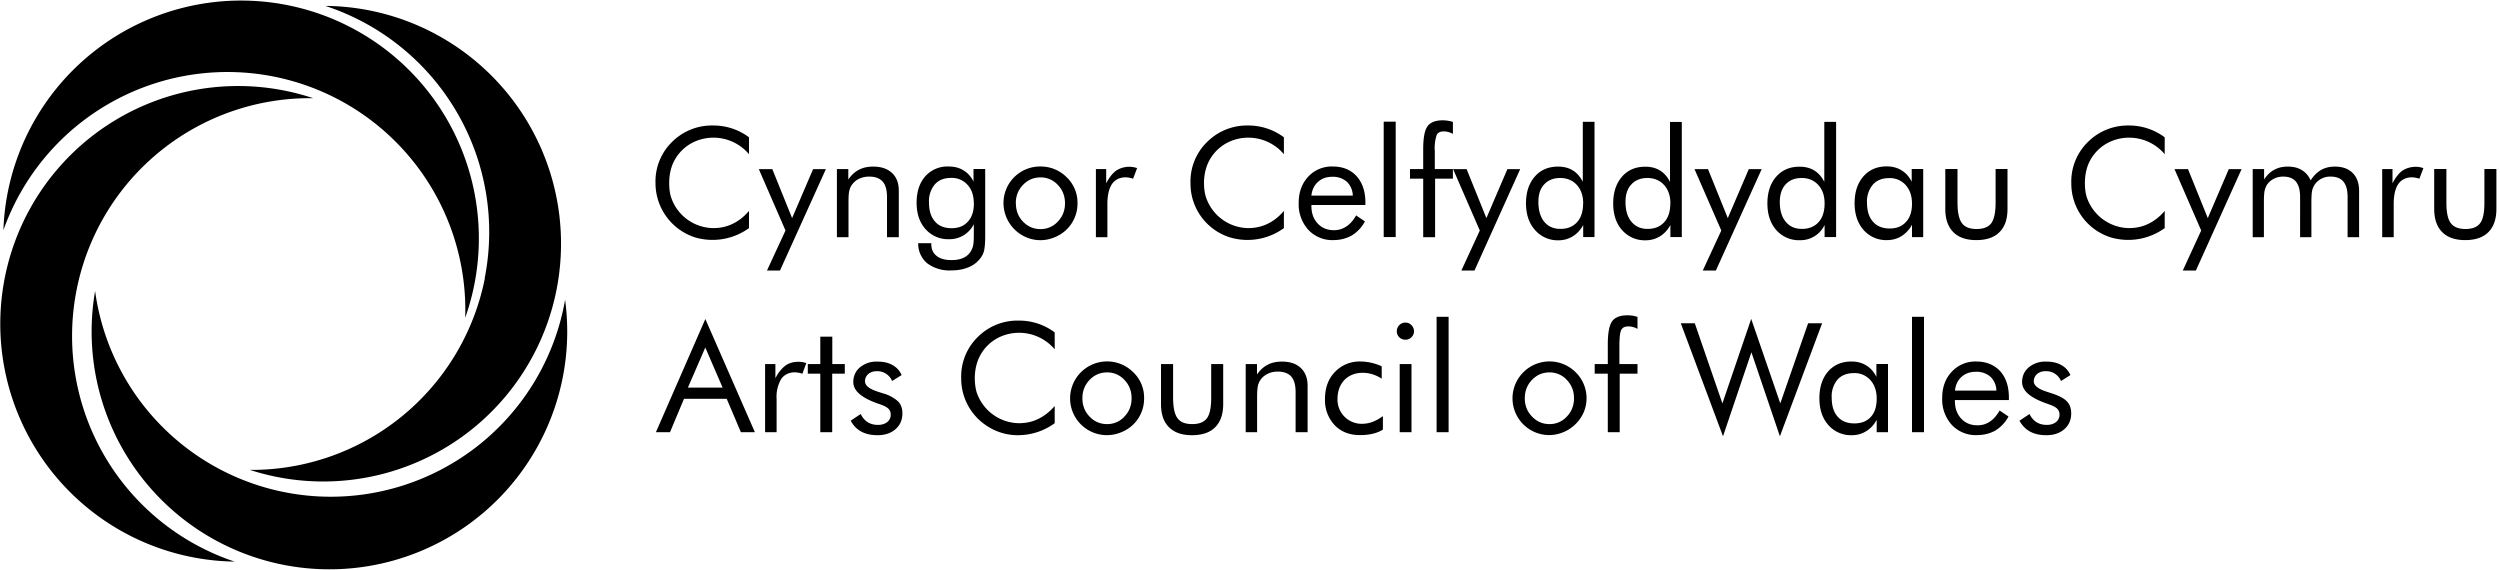 <svg xmlns="http://www.w3.org/2000/svg" viewBox="0 0 250 57"><path d="M31.83 49.64A23.79 23.79 0 019.51 29.1a23.78 23.78 0 1047 .88 23.79 23.79 0 01-24.68 19.66zM7.69 28.84A23.78 23.78 0 0131.32 9.82a23.78 23.78 0 10-7.86 46.34A23.78 23.78 0 017.69 28.84zm40.8-1.03a23.79 23.79 0 01-23.5 19.18A23.78 23.78 0 1032.53.59a23.79 23.79 0 0115.94 27.22zm119.59 4.52h1.4l2.76 8.01 2.88-8.45 2.91 8.45 2.78-8.01h1.4l-4.22 11.3-2.85-8.4-2.84 8.4-4.22-11.3zm20.72 4.08v6.81h-1.13v-1.24c-.27.5-.62.88-1.05 1.14-.42.26-.9.4-1.42.4a3 3 0 01-2.36-1.01c-.6-.68-.9-1.57-.9-2.68 0-1.12.29-2.01.87-2.68.58-.66 1.36-1 2.33-1 .57 0 1.06.13 1.48.39.42.25.76.63 1.02 1.14V36.4h1.16zm-71.49 0v3.35c0 .98.15 1.67.44 2.06.3.4.78.59 1.48.59.68 0 1.17-.2 1.46-.58.29-.39.43-1.07.43-2.07v-3.35h1.2v3.98c0 1.03-.27 1.8-.8 2.33-.52.53-1.3.8-2.32.8-1.01 0-1.78-.27-2.3-.8-.54-.53-.8-1.3-.8-2.33v-3.98h1.21zm33.94 3.42a3.7 3.7 0 011.08-2.6 3.7 3.7 0 015.24 0 3.63 3.63 0 01.8 4 3.82 3.82 0 01-3.42 2.28 3.68 3.68 0 01-3.7-3.68zm-44.24 0a3.68 3.68 0 011.08-2.6 3.7 3.7 0 015.24 0 3.49 3.49 0 011.08 2.6 3.6 3.6 0 01-2.3 3.4 3.68 3.68 0 01-5.1-3.4zm31.28 1.78v1.35c-.3.19-.65.33-1.04.42-.38.09-.8.13-1.25.13-1.05 0-1.9-.33-2.54-1a3.64 3.64 0 01-.96-2.63c0-1.1.33-2 1-2.69a3.38 3.38 0 012.55-1.04 5.21 5.21 0 012.12.48v1.24c-.3-.2-.6-.34-.92-.44-.32-.1-.64-.15-.97-.15-.76 0-1.38.25-1.84.72-.46.49-.69 1.12-.69 1.92a2.41 2.41 0 002.44 2.46c.35 0 .7-.06 1.03-.18.34-.12.7-.32 1.07-.59zm62.6-1.6h-5.4v.1c0 .72.22 1.3.63 1.75.42.45.96.67 1.63.67.46 0 .87-.12 1.24-.37.36-.24.69-.61.97-1.11l.89.6a3.63 3.63 0 01-1.31 1.4c-.53.3-1.15.46-1.84.46a3.27 3.27 0 01-2.52-1.02 3.79 3.79 0 01-.96-2.7c0-1.06.32-1.94.95-2.61a3.2 3.2 0 012.45-1.03c1 0 1.8.33 2.4.97.58.65.87 1.53.87 2.65V40zm1.06 2.06l1-.67c.18.37.42.64.7.82.3.18.63.27 1.02.27s.7-.1.93-.28a.9.9 0 00.35-.75.8.8 0 00-.24-.6c-.16-.15-.44-.3-.83-.43l-.19-.07c-1.65-.57-2.48-1.28-2.48-2.15 0-.6.22-1.1.67-1.48a2.58 2.58 0 011.74-.57c.6 0 1.1.11 1.52.35.42.24.72.57.9 1l-.94.59a1.6 1.6 0 00-1.56-.98c-.34 0-.62.1-.84.29a.95.95 0 00-.32.73c0 .42.45.77 1.35 1.05l.4.13c.75.24 1.27.51 1.56.82.29.3.43.7.43 1.2 0 .65-.23 1.18-.69 1.58-.46.4-1.05.6-1.8.6-.63 0-1.17-.12-1.62-.36-.44-.24-.8-.6-1.06-1.09zm-116.88 0l1-.67c.18.37.42.64.7.82.3.18.63.27 1.02.27s.7-.1.93-.28a.9.9 0 00.35-.75.8.8 0 00-.24-.6c-.16-.15-.44-.3-.83-.43l-.2-.07c-1.64-.57-2.47-1.28-2.47-2.15 0-.6.22-1.1.67-1.48a2.58 2.58 0 011.74-.57c.6 0 1.1.11 1.52.35.42.24.72.57.9 1l-.95.59a1.6 1.6 0 00-1.55-.98c-.34 0-.62.1-.84.29a.94.94 0 00-.32.73c0 .42.45.77 1.35 1.05l.4.13a3.8 3.8 0 011.56.82c.29.3.43.7.43 1.2 0 .65-.23 1.18-.69 1.58-.46.4-1.06.6-1.8.6-.63 0-1.17-.12-1.62-.36-.44-.24-.8-.6-1.06-1.09zm20.4-7.14a4.66 4.66 0 00-5.31-1.31 4.27 4.27 0 00-2.37 2.42c-.2.54-.31 1.13-.31 1.77 0 .5.06.98.18 1.4a4.52 4.52 0 004.24 3.11c.7 0 1.34-.14 1.93-.43.6-.29 1.14-.71 1.64-1.29v1.72a6.24 6.24 0 01-3.68 1.2 5.6 5.6 0 01-3.22-1.01 5.63 5.63 0 01-2.45-4.69 5.51 5.51 0 011.7-4.16 5.6 5.6 0 014.06-1.6 5.9 5.9 0 013.59 1.18v1.7zm-23.44 2.44h-1.25v-.96h1.25v-2.74h1.2v2.74h1.25v.96h-1.26v5.85h-1.19v-5.85zm57.94-.96h1.18v6.81h-1.18v-6.81zm-15.4 6.81v-6.81h1.13v1.04c.3-.44.65-.76 1.06-.97.41-.22.89-.32 1.43-.32.8 0 1.43.2 1.89.64.45.42.68 1.02.68 1.78v4.64h-1.2V39.2c0-.69-.14-1.2-.43-1.54-.3-.33-.74-.5-1.35-.5-.35 0-.66.06-.95.19-.28.13-.52.3-.71.54a1.7 1.7 0 00-.31.61c-.06.23-.1.63-.1 1.2v3.52h-1.14zm-48.06 0v-6.81h1.03v1.42a3.6 3.6 0 011-1.27c.36-.26.79-.38 1.3-.38a2.4 2.4 0 01.79.13l-.39 1.06a3.16 3.16 0 00-.72-.14c-.62 0-1.09.23-1.4.67a3.53 3.53 0 00-.46 2v3.32h-1.15zm84.27 0v-5.85h-1.31v-.96h1.31v-1.98c0-1.13.15-1.9.43-2.3.29-.4.8-.6 1.54-.6.18 0 .35.02.52.04.17.03.33.07.48.12v1.2a1.8 1.8 0 00-.91-.25c-.34 0-.58.11-.7.33-.13.22-.2.76-.2 1.62v1.82h1.81v.96h-1.78v5.85h-1.19zm31.61-11.54h-1.19v11.54h1.2V31.68zm-47.53 0h-1.2v11.54h1.2V31.68zm-74.33.21l4.96 11.33h-1.4l-1.42-3.34H68.4L67 43.22h-1.41l4.95-11.33zm81.95 7.93c0 .73.24 1.34.73 1.84.48.5 1.06.75 1.74.75a2.3 2.3 0 001.73-.75c.48-.5.72-1.11.72-1.84 0-.72-.24-1.33-.72-1.83a2.3 2.3 0 00-1.73-.75c-.69 0-1.27.25-1.75.75s-.72 1.11-.72 1.83zm-44.24 0c0 .73.24 1.34.72 1.84s1.07.75 1.75.75a2.3 2.3 0 001.73-.75c.48-.5.72-1.11.72-1.84 0-.72-.24-1.33-.72-1.83a2.3 2.3 0 00-1.73-.75c-.69 0-1.27.25-1.75.75s-.72 1.11-.72 1.83zm79.43.05c0-.77-.21-1.39-.63-1.86a2.1 2.1 0 00-1.64-.7c-.7 0-1.25.21-1.64.64a2.6 2.6 0 00-.59 1.81c0 .83.2 1.47.6 1.91.39.45.95.67 1.67.67.7 0 1.24-.21 1.64-.65.4-.43.59-1.04.59-1.82zm11.97-.8a1.97 1.97 0 00-.6-1.4 2.11 2.11 0 00-1.47-.49c-.57 0-1.04.17-1.42.51-.37.34-.6.8-.65 1.37h4.14zM70.53 34.75l-1.74 4.01h3.47l-1.73-4.01zm69.15-1.64c0-.23.09-.43.25-.6a.83.83 0 01.61-.25c.24 0 .44.08.6.25.17.17.26.38.26.61 0 .24-.09.44-.25.6a.83.83 0 01-.6.25.84.84 0 01-.87-.86zM27.96 7.78a23.8 23.8 0 0118.56 24A23.78 23.78 0 10.34 23.02 23.78 23.78 0 0127.96 7.78zM76.7 27.05l1.85-4-2.67-6.14h1.35l1.98 4.9 2.1-4.9h1.28L78 27.05h-1.3zm69.44 0l1.84-4-2.67-6.14h1.35l1.98 4.9 2.1-4.9h1.28l-4.57 10.14h-1.31zm24.14 0l1.85-4-2.68-6.14h1.35l1.98 4.9 2.1-4.9h1.29l-4.58 10.14h-1.31zm48 0l1.84-4-2.67-6.14h1.35l1.98 4.9 2.1-4.9h1.28l-4.57 10.14h-1.31zM98.52 16.9v6.69c0 .74-.05 1.27-.14 1.58-.1.31-.27.6-.5.84-.31.35-.7.6-1.16.77-.46.17-.99.26-1.58.26a3.72 3.72 0 01-2.42-.71 2.56 2.56 0 01-.9-2.01h1.31v.09c0 .51.18.9.53 1.18.35.28.85.42 1.49.42.46 0 .86-.07 1.2-.23.32-.15.57-.37.74-.67.1-.17.18-.37.23-.59.04-.22.06-.54.06-.96v-1.14a2.7 2.7 0 01-2.47 1.5 3 3 0 01-2.35-1c-.6-.66-.9-1.55-.9-2.65 0-1.1.3-2 .87-2.64a2.95 2.95 0 012.33-.98c.56 0 1.06.12 1.48.38.43.26.77.63 1.01 1.13v-1.26h1.17zm117.95-1.48a4.65 4.65 0 00-5.31-1.31 4.29 4.29 0 00-2.37 2.42c-.2.54-.3 1.13-.3 1.77 0 .5.05.98.18 1.4a4.53 4.53 0 004.24 3.11c.69 0 1.33-.14 1.93-.43.6-.29 1.14-.71 1.63-1.29v1.72a6.22 6.22 0 01-5.36.94 5.64 5.64 0 01-3.98-5.43 5.54 5.54 0 011.7-4.16 5.64 5.64 0 014.06-1.61 5.93 5.93 0 013.58 1.18v1.7zm-141.57 0a4.65 4.65 0 00-5.31-1.31 4.28 4.28 0 00-2.37 2.42c-.2.54-.3 1.13-.3 1.77 0 .5.05.98.18 1.4a4.5 4.5 0 004.24 3.11c.69 0 1.33-.14 1.93-.43.6-.29 1.14-.71 1.63-1.29v1.72a6.22 6.22 0 01-5.36.94 5.7 5.7 0 01-3.99-5.44 5.52 5.52 0 011.7-4.16 5.62 5.62 0 014.07-1.6 5.92 5.92 0 013.58 1.18v1.7zm53.49 0a4.65 4.65 0 00-5.31-1.31 4.29 4.29 0 00-2.37 2.42c-.2.54-.31 1.13-.31 1.77 0 .5.06.98.19 1.4a4.52 4.52 0 004.23 3.11c.7 0 1.34-.14 1.94-.43.6-.29 1.14-.71 1.63-1.29v1.72a6.18 6.18 0 01-5.36.94 5.63 5.63 0 01-3.98-5.43 5.5 5.5 0 011.7-4.16 5.63 5.63 0 014.06-1.61 5.91 5.91 0 013.58 1.18v1.7zm-28.04 4.9a3.65 3.65 0 013.7-3.67 3.64 3.64 0 012.62 1.08 3.5 3.5 0 011.08 2.6 3.61 3.61 0 01-2.3 3.4 3.6 3.6 0 01-2.82 0 3.73 3.73 0 01-2.28-3.4zm59.1-8.15v11.54h-1.13V22.5c-.27.5-.62.87-1.04 1.13-.43.26-.9.4-1.43.4A3 3 0 01153.5 23c-.6-.67-.9-1.56-.9-2.67 0-1.12.3-2 .88-2.67.58-.67 1.36-1 2.33-1 .56 0 1.05.12 1.47.38.41.25.75.64 1 1.14v-6h1.18zm8.73 0v11.54h-1.14V22.5c-.27.5-.62.87-1.04 1.13-.43.26-.9.4-1.43.4a3 3 0 01-2.36-1.02c-.6-.67-.89-1.56-.89-2.67 0-1.12.3-2 .88-2.67.58-.67 1.36-1 2.33-1 .56 0 1.05.12 1.47.38.41.25.75.64 1 1.14v-6h1.18zm15.43 0v11.54h-1.15V22.5a2.67 2.67 0 01-2.46 1.52 3 3 0 01-2.36-1c-.6-.68-.9-1.57-.9-2.68 0-1.12.3-2 .88-2.67.59-.67 1.36-1 2.34-1 .56 0 1.05.12 1.47.38.41.25.75.64 1 1.14v-6h1.18zm61.03 4.73v3.35c0 .99.14 1.67.44 2.06.29.4.78.59 1.47.59s1.18-.2 1.46-.58c.3-.39.43-1.07.43-2.07v-3.35h1.2v3.98c0 1.03-.27 1.8-.8 2.33-.52.53-1.3.8-2.32.8-1.01 0-1.78-.27-2.3-.8-.53-.53-.8-1.3-.8-2.33v-3.98h1.22zm-108.1 3.6h-5.4v.1c0 .72.21 1.3.63 1.75.41.45.96.67 1.63.67.45 0 .86-.12 1.23-.37.37-.24.7-.61.98-1.11l.88.6a3.6 3.6 0 01-1.3 1.4c-.54.3-1.15.47-1.85.47a3.28 3.28 0 01-2.51-1.03 3.79 3.79 0 01-.96-2.7c0-1.06.32-1.93.95-2.61a3.2 3.2 0 012.45-1.02c1 0 1.8.32 2.39.97.58.64.88 1.53.88 2.64v.23zm55.78-3.6v6.81h-1.12v-1.24a3 3 0 01-1.05 1.14c-.42.26-.9.4-1.43.4a3 3 0 01-2.36-1.01c-.6-.68-.9-1.57-.9-2.68 0-1.12.3-2.02.88-2.68.58-.66 1.35-1 2.33-1 .57 0 1.06.13 1.48.39.42.25.76.63 1.02 1.14v-1.27h1.15zm3.43 0v3.35c0 .99.15 1.67.44 2.06.29.4.78.59 1.47.59.7 0 1.18-.2 1.47-.58.28-.39.43-1.07.43-2.07v-3.35h1.19v3.98c0 1.03-.26 1.8-.8 2.33-.52.53-1.3.8-2.31.8-1.02 0-1.79-.27-2.31-.8-.53-.53-.8-1.3-.8-2.33v-3.98h1.22zm-56.18-4.73h-1.2v11.54h1.2V12.18zM83.69 23.72v-6.81h1.14v1.04c.3-.43.65-.76 1.06-.97.4-.22.89-.32 1.43-.32.8 0 1.43.21 1.88.64.46.42.68 1.02.68 1.78v4.64H88.7V19.7c0-.69-.14-1.2-.43-1.54-.3-.33-.74-.5-1.35-.5-.35 0-.66.06-.95.19-.29.13-.52.3-.71.54-.15.18-.25.38-.31.61-.07.23-.1.63-.1 1.2v3.52H83.7zm58.63 0v-5.85H141v-.96h1.32v-1.98c0-1.13.14-1.9.43-2.3.29-.4.8-.6 1.54-.6a3.67 3.67 0 011 .16v1.2a1.9 1.9 0 00-.91-.25c-.34 0-.58.11-.7.33a4 4 0 00-.2 1.62v1.82h1.81v.96h-1.78v5.85h-1.19zm92.44 0V19.7c0-.69-.14-1.2-.42-1.54-.28-.33-.7-.5-1.28-.5a1.87 1.87 0 00-1.54.73c-.13.18-.23.39-.3.63-.05.24-.08.63-.08 1.17v3.53h-1.13V19.7c0-.69-.14-1.2-.42-1.54-.27-.33-.7-.5-1.27-.5-.32 0-.61.06-.88.19s-.5.3-.68.54c-.13.17-.22.38-.28.6-.06.23-.09.63-.09 1.2v3.53h-1.12v-6.81h1.14v1.04c.28-.43.62-.76 1.01-.97.4-.22.85-.32 1.36-.32.55 0 1.02.11 1.4.35.4.24.68.58.89 1.03A3 3 0 01232.1 17c.4-.23.87-.34 1.39-.34.76 0 1.35.21 1.78.64.42.42.64 1.02.64 1.78v4.64h-1.15zm3.46 0v-6.81h1.03v1.42c.31-.6.65-1.02 1-1.27a2.44 2.44 0 012.09-.25l-.4 1.06a2.75 2.75 0 00-.72-.14c-.61 0-1.08.23-1.39.67-.3.44-.46 1.11-.46 2v3.32h-1.15zm-128.63 0v-6.81h1.03v1.42c.31-.6.65-1.02 1-1.27a2.41 2.41 0 012.09-.25l-.4 1.06a2.83 2.83 0 00-.72-.14c-.61 0-1.08.23-1.39.67-.3.44-.46 1.11-.46 2v3.32h-1.15zm-8-3.4c0 .73.23 1.34.71 1.84s1.07.75 1.75.75a2.3 2.3 0 001.73-.75c.48-.5.72-1.11.72-1.83 0-.73-.24-1.34-.72-1.84a2.3 2.3 0 00-1.73-.75c-.69 0-1.27.25-1.75.75s-.72 1.11-.72 1.84zm56.73.03c0-.77-.21-1.38-.63-1.85-.42-.46-.98-.7-1.67-.7-.68 0-1.22.22-1.6.64-.4.42-.58 1.01-.58 1.76 0 .84.2 1.5.58 1.97.4.48.93.72 1.62.72.71 0 1.27-.23 1.67-.68.4-.44.6-1.07.6-1.86zm8.72 0c0-.77-.21-1.38-.63-1.85-.42-.46-.98-.7-1.67-.7-.68 0-1.22.22-1.6.64-.4.42-.59 1.01-.59 1.76 0 .84.2 1.5.59 1.97.4.48.93.72 1.62.72.71 0 1.27-.23 1.67-.68.4-.44.6-1.07.6-1.86zm15.42 0c0-.77-.2-1.38-.63-1.85-.42-.46-.97-.7-1.66-.7s-1.22.22-1.61.64c-.38.42-.58 1.01-.58 1.76 0 .84.2 1.5.59 1.97.39.48.93.72 1.62.72.7 0 1.27-.23 1.67-.68.4-.44.6-1.07.6-1.86zm8.74.02c0-.77-.21-1.39-.63-1.86a2.1 2.1 0 00-1.64-.7c-.7 0-1.25.21-1.64.65a2.6 2.6 0 00-.59 1.8c0 .83.2 1.47.6 1.91.39.45.95.68 1.67.68.7 0 1.24-.22 1.63-.66.4-.43.6-1.04.6-1.82zm-93.82-.04c0-.76-.2-1.38-.62-1.84a2.1 2.1 0 00-1.64-.7c-.7 0-1.24.21-1.63.64a2.6 2.6 0 00-.59 1.82c0 .82.2 1.46.6 1.9.38.45.94.67 1.66.67.7 0 1.24-.22 1.63-.66.4-.43.6-1.05.6-1.83zm37.9-.77a1.97 1.97 0 00-.6-1.39 2.11 2.11 0 00-1.47-.49c-.56 0-1.04.17-1.41.51-.38.34-.6.8-.66 1.37h4.14z" fill-rule="nonzero"/></svg>